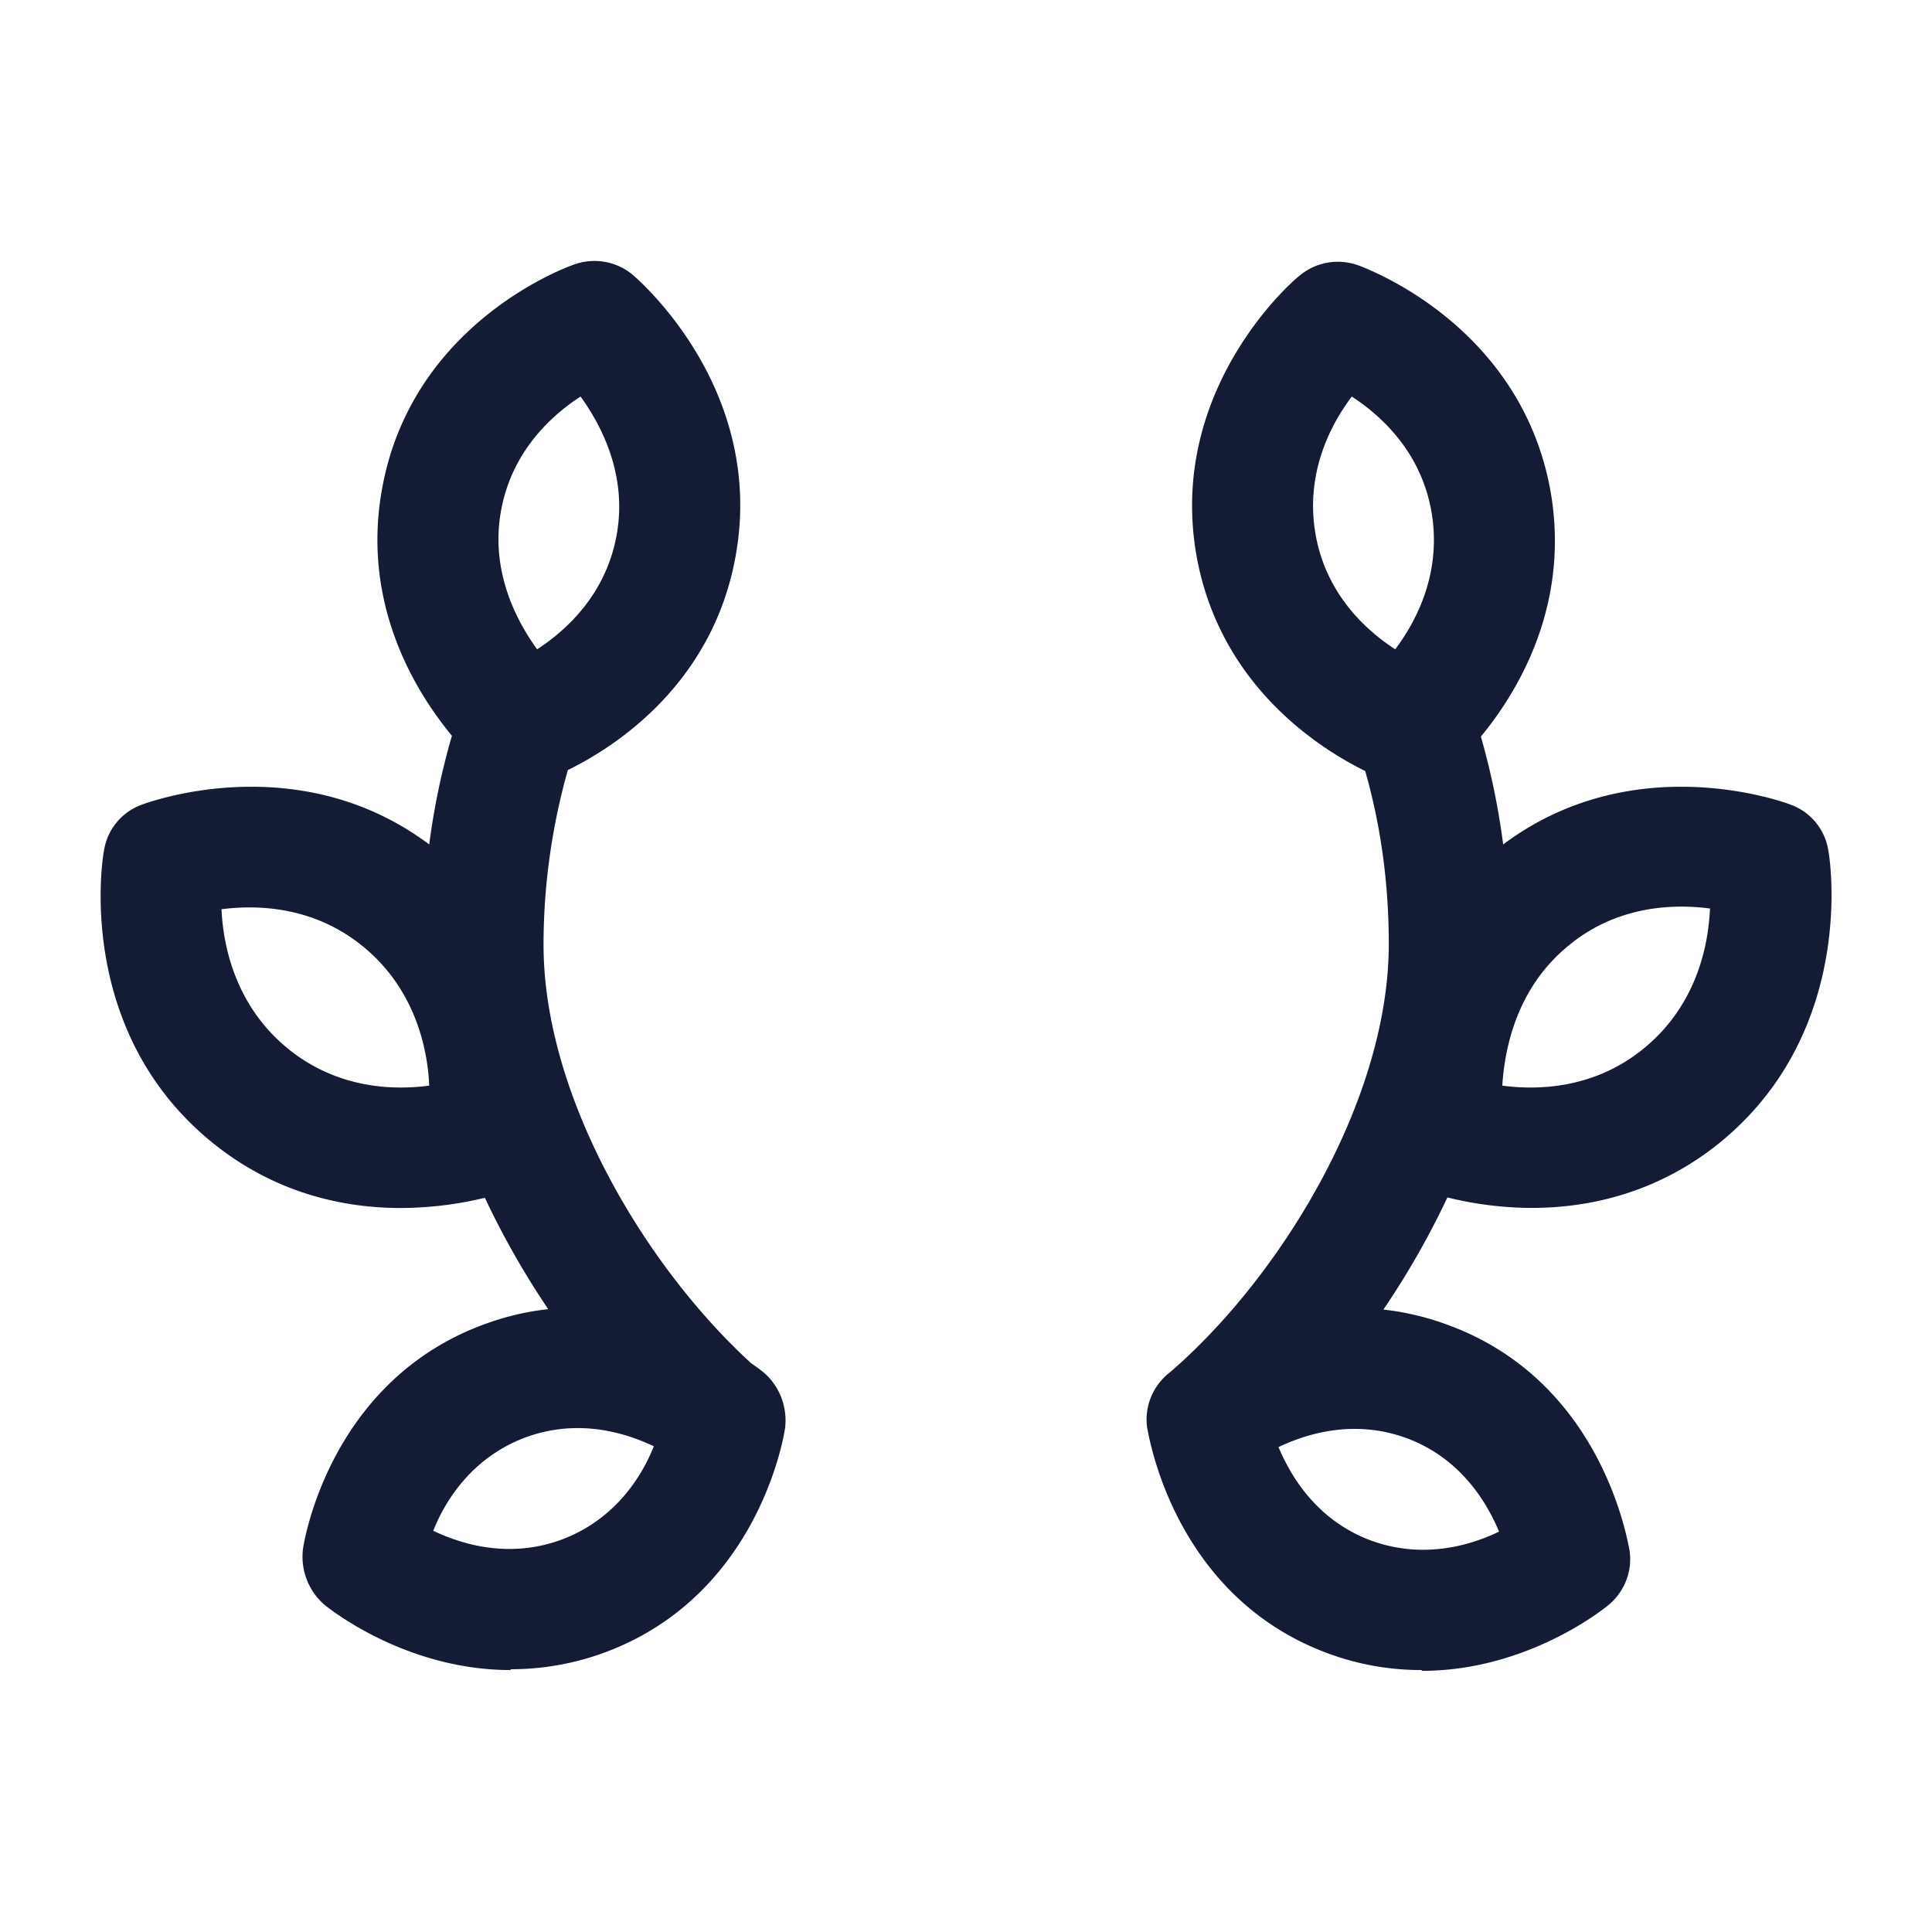 <svg xmlns="http://www.w3.org/2000/svg" width="24" height="24" fill="none"><path fill="#141B34" fill-rule="evenodd" d="m16.872 3.296.003.001c.12.045 2.021.752 2.387 2.809.245 1.41-.405 2.486-.866 3.044q.188.656.277 1.34c1.623-1.215 3.492-.524 3.569-.495.25.09.43.31.47.57.02.09.35 2.2-1.3 3.59-.8.67-1.68.85-2.38.85-.437 0-.808-.069-1.052-.13-.23.49-.5.959-.795 1.393.272.03.555.095.847.208 1.8.686 2.158 2.515 2.205 2.756l.003.015.002.009c.04.26-.06.52-.27.69l-.002.001c-.064.052-1.009.809-2.308.809v-.01c-.38 0-.78-.06-1.2-.22-1.731-.66-2.128-2.376-2.198-2.721l-.007-.035-.005-.024c-.04-.26.06-.52.27-.69l.014-.01.004-.004c1.351-1.166 2.712-3.36 2.712-5.316 0-.737-.096-1.46-.293-2.148-.574-.283-1.81-1.066-2.097-2.682-.36-2.07 1.21-3.42 1.28-3.47.2-.17.48-.22.73-.13m-9.74-.01c.25-.09.53-.04.73.13.07.06 1.64 1.41 1.28 3.47-.28 1.613-1.508 2.396-2.088 2.68a8 8 0 0 0-.302 2.17c0 1.894 1.275 4.009 2.581 5.2.088.06.14.102.15.11.2.17.3.43.27.69-.01.08-.32 2.06-2.21 2.78-.42.16-.83.22-1.2.22v.01c-1.3 0-2.245-.757-2.31-.809a.79.79 0 0 1-.27-.69c.01-.08.32-2.06 2.21-2.78.287-.11.568-.175.837-.204a10.4 10.4 0 0 1-.787-1.384c-.244.06-.615.127-1.051.127-.7 0-1.58-.18-2.38-.85-1.66-1.39-1.32-3.5-1.3-3.59.04-.26.22-.48.47-.57l.01-.004c.17-.06 1.978-.686 3.56.498q.09-.69.282-1.35c-.462-.559-1.118-1.635-.872-3.044.36-2.08 2.3-2.78 2.39-2.81m8.75 14.69c.16.38.48.9 1.12 1.15.65.25 1.25.08 1.62-.1-.16-.38-.48-.9-1.12-1.15-.65-.25-1.24-.08-1.62.1m-9.38-.11c-.64.25-.97.77-1.12 1.15.38.18.97.35 1.62.1.64-.25.97-.77 1.12-1.15-.38-.18-.97-.35-1.62-.1m14.74-6.58c-.45-.06-1.17-.04-1.78.48-.62.52-.77 1.25-.8 1.72.45.06 1.16.04 1.78-.48.63-.53.78-1.25.8-1.72m-16.71.49c-.62-.52-1.33-.54-1.79-.48h.01c.02.47.18 1.19.8 1.71s1.33.54 1.78.48c-.02-.47-.18-1.19-.8-1.71m2.68-6.85c-.37.24-.86.69-.99 1.43s.19 1.35.45 1.71c.37-.24.86-.69.99-1.43s-.19-1.35-.45-1.71m9.58 0c-.27.36-.58.96-.45 1.71.13.74.62 1.19.99 1.43.27-.36.58-.96.45-1.71-.13-.74-.62-1.19-.99-1.43" clip-rule="evenodd"/></svg>